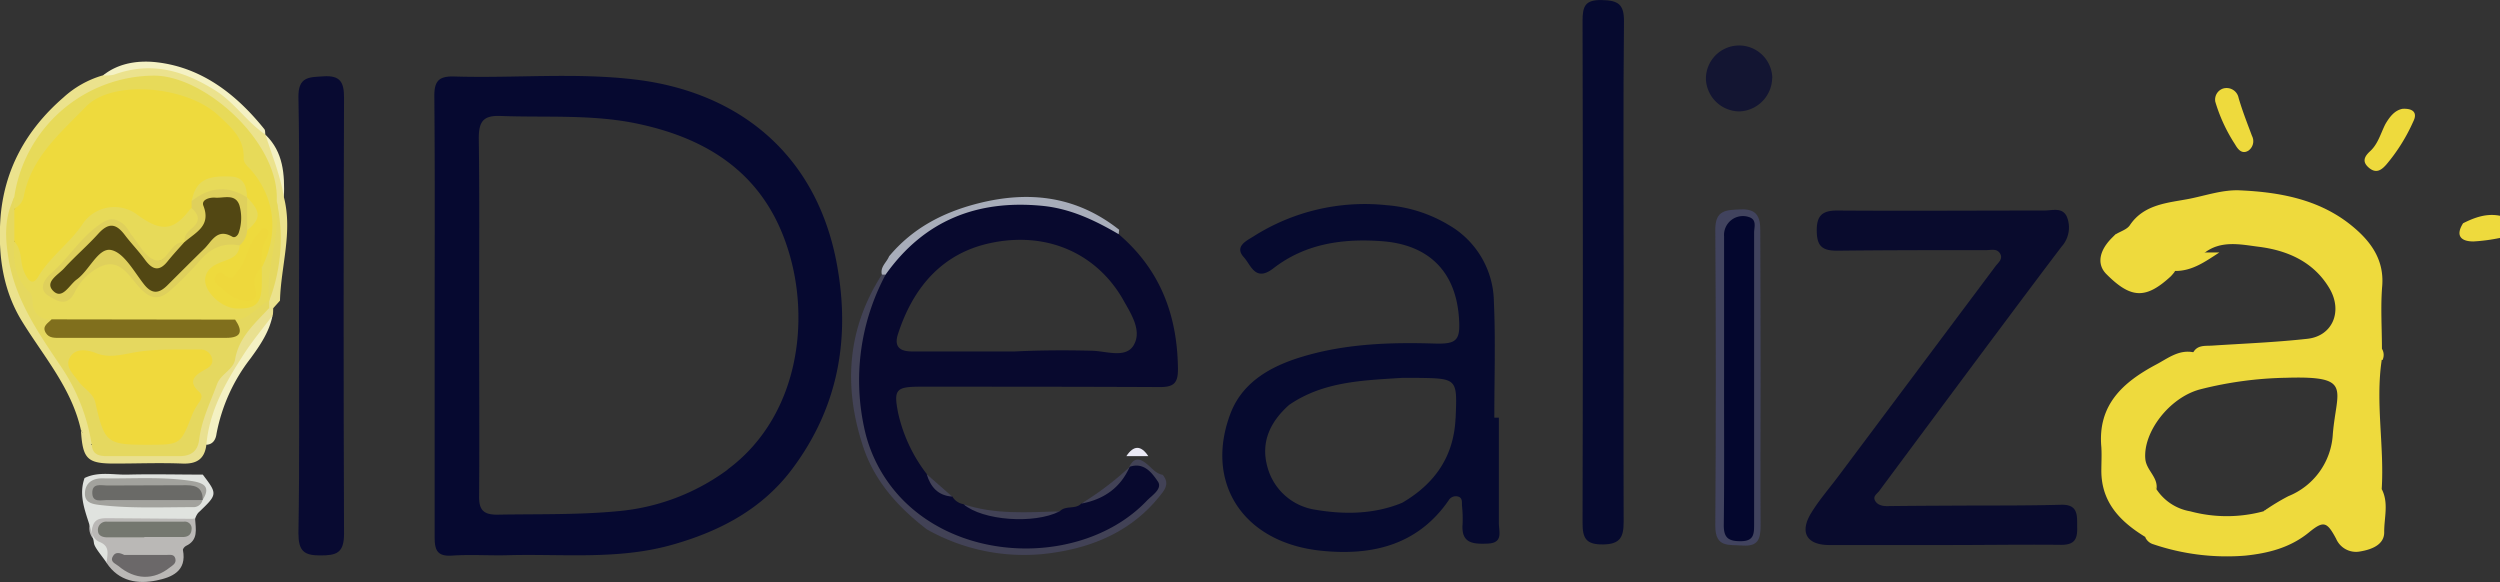 <svg id="Camada_1" data-name="Camada 1" xmlns="http://www.w3.org/2000/svg" viewBox="0 0 461.8 107.51"><rect x="0" y="0" width="461.8" height="107.51" fill="#333333" stroke="none"/><defs><style>.cls-1{fill:#eeda3d;}.cls-2{fill:#090b2d;}.cls-3{fill:#131532;}.cls-4{fill:#bab8b6;}.cls-5{fill:#e0e3df;}.cls-6{fill:#a8adba;}.cls-7{fill:#ebeaf6;}.cls-8{fill:#060a2f;}.cls-9{fill:#060930;}.cls-10{fill:#424256;}.cls-11{fill:#ebe28d;}.cls-12{fill:#e9e090;}.cls-13{fill:#f4f1c3;}.cls-14{fill:#080a31;}.cls-15{fill:#41435e;}.cls-16{fill:#08092e;}.cls-17{fill:#74776f;}.cls-18{fill:#6b6869;}.cls-19{fill:#a2a29d;}.cls-20{fill:#e7da59;}.cls-21{fill:#e5d85f;}.cls-22{fill:#04072e;}.cls-23{fill:#6a6a67;}.cls-24{fill:#dfd05c;}.cls-25{fill:#806f1d;}.cls-26{fill:#f0d93c;}.cls-27{fill:#eed83c;}.cls-28{fill:#524713;}</style></defs><title>Logo_Idealiza</title><path class="cls-1" d="M498.68,88.69a32.87,32.87,0,0,1-4.91.65c-2.31,0-3.36-1.06-1.91-3.36,2.15-1.08,4.35-1.88,6.82-1.38Z" transform="translate(-36.88 -44.74)"/><path class="cls-2" d="M395.61,145.42h-20.8c-4.21,0-5.59-2.35-3.32-6,1.42-2.31,3.22-4.38,4.86-6.56l29.12-38.92c.52-.69,1.45-1.36.87-2.35s-1.61-.65-2.5-.65c-9.21,0-18.41,0-27.62.11-2.85,0-3.73-.93-3.75-3.73s1.08-3.71,3.82-3.69c12.73.09,25.46,0,38.19,0,1.53,0,3.44-.69,4.23,1.24a5.28,5.28,0,0,1-1,5.41c-4.8,6.31-9.53,12.68-14.26,19q-9.75,13.1-19.47,26.19c-.39.51-1.15.91-.76,1.71s1.31,1.07,2.3,1.05c5.46-.07,10.91-.08,16.37-.11,5.22,0,10.45,0,15.68-.14,3.16-.1,3,1.86,3,4,.1,2.4-.48,3.47-3.2,3.4C410.16,145.31,402.88,145.43,395.61,145.42Z" transform="translate(-36.88 -44.74)"/><path class="cls-1" d="M427.73,88c.86-.53,2-.85,2.55-1.62,2.64-4,7.23-4.17,11.07-4.93,3-.6,6.15-1.69,9.24-1.55,7.37.32,14.63,1.65,20.55,6.41,3.43,2.76,6.19,6.19,5.78,11.27-.32,3.83-.05,7.71-.05,11.58a2.19,2.19,0,0,1,.11,2.08c-1.92-.07-1.58-1.63-1.65-2.73-.16-2.6.09-5.22-.09-7.82-.46-6.59-3-11.61-9.4-14.79-10.85-5.39-21.23-4-31.7.75a24.24,24.24,0,0,0-3.1,2.07c-1.26.83-2.11,1.92-1.3,3.4a3.41,3.41,0,0,0,3.59,2c2.43-.32,4.51-1.47,6.66-2.48,1.34-.63,2.63-1.48,4.08-.27l2.78,0c-2.53,1.63-5,3.46-8.19,3.42-1,.57-2,1.14-2.92,1.69-3.06,1.73-7.88.29-9.54-2.73-1.32-2.4.26-4.06,1.53-5.8Z" transform="translate(-36.88 -44.74)"/><path class="cls-3" d="M364.24,59.11a6.3,6.3,0,0,1-6,6.21A6.23,6.23,0,0,1,352,59.44a6.13,6.13,0,0,1,12.26-.33Z" transform="translate(-36.88 -44.74)"/><path class="cls-4" d="M72.92,140.58c.12,1.9.64,3.91-1.68,5-.26.12-.61.55-.57.76.77,3.93-2.11,5.05-4.82,5.61-3.54.74-7,.2-9.28-3.22-.34-1.47-.56-2.82-2-4-1.92-1.51-1.42-4.56.76-4.77C61.19,139.46,67.12,138.58,72.92,140.58Z" transform="translate(-36.88 -44.74)"/><path class="cls-5" d="M72.92,140.58,57,140.46c-1.25,0-2.57-.05-3,1.51a2.25,2.25,0,0,0,1.23,2.86c2.15.85,1.39,2.45,1.36,3.91-.81-1.26-2.25-2.81-2.36-3.7-.52-4-3.24-7.75-1.73-12,2.58-1.26,5.32-.56,8-.63,4.61-.12,9.23,0,13.84,0,2.76,3.64,2.75,3.63-.86,7.07A3.44,3.44,0,0,0,72.92,140.58Z" transform="translate(-36.88 -44.74)"/><path class="cls-6" d="M243.61,87.18l-.09.81c-1.21.93-2.15,0-3.07-.53-10.52-6.52-26.38-5.36-36.34,4.72a41.1,41.1,0,0,1-3.33,3.4.74.74,0,0,1-1-.12c-.35-1.44.89-2.25,1.33-3.37,4.33-5.19,9.93-8.12,16.44-9.78C227.09,79.89,235.79,81,243.61,87.18Z" transform="translate(-36.88 -44.74)"/><path class="cls-1" d="M427.73,88c-.5,2-2.65,3.87-.37,6.1,2.57,2.51,5.47,3.1,8.78,1.44a4.87,4.87,0,0,1,2.52-.7,8.56,8.56,0,0,1-.85,1c-4.55,4.17-7.29,4.08-11.77-.4C424,93.48,424.67,90.62,427.73,88Z" transform="translate(-36.88 -44.74)"/><path class="cls-7" d="M249,129l-4.06,0C246.26,127,247.62,126.92,249,129Z" transform="translate(-36.88 -44.74)"/><path class="cls-8" d="M336.8,94.81c0,15.45-.05,30.9,0,46.35,0,2.8-.65,4.11-3.8,4.15s-3.8-1.14-3.79-4q.11-46.35,0-92.71c0-2.64.43-3.91,3.51-3.85s4.17.76,4.14,4C336.7,64.13,336.8,79.47,336.8,94.81Z" transform="translate(-36.88 -44.74)"/><path class="cls-8" d="M313.75,141.3c0-6.47,0-12.94,0-19.41h-.84c0-7.16.24-14.32-.08-21.46a16.6,16.6,0,0,0-8.22-14.06,26.13,26.13,0,0,0-11.52-3.72,38.33,38.33,0,0,0-24.7,5.78c-1.26.79-3.57,1.85-1.72,3.86,1.29,1.41,2.08,4.62,5.45,2,5.83-4.52,12.72-5.53,20-5,8.51.62,13.56,5.43,14.24,13.9.36,4.55-.36,5.16-4.81,5-8.19-.24-16.39.08-24.27,2.49-5.52,1.68-10.71,4.5-13,10.17-5,12.73,1.93,24,16.44,25.6,9.34,1,17.9-.85,23.73-9.25a1.55,1.55,0,0,1,1.76-.74c.86.24.69,1.05.73,1.69a22.82,22.82,0,0,1,.11,3.4c-.28,3.48,1.8,3.71,4.48,3.61C314.65,145.1,313.74,143,313.75,141.3Zm-8-19.33c-.31,7.13-3.86,12.15-9.87,15.65-5.19,2.13-10.67,2.19-16,1.28A10.81,10.81,0,0,1,271,131c-1.3-4.63.56-8.4,4-11.46,6.32-4.35,13.63-4.53,20.88-5,.91,0,1.82,0,2.73,0C306.11,114.64,306.07,114.64,305.76,122Z" transform="translate(-36.88 -44.74)"/><path class="cls-9" d="M191.46,93.5c-3.76-20.34-18.2-31.79-37.25-34.07-11.07-1.32-22.26-.22-33.39-.56-2.86-.09-3.73.81-3.71,3.65.12,13.52.06,27,.06,40.57h0c0,13.64,0,27.28,0,40.91,0,2.44.54,3.55,3.23,3.37,3.28-.22,6.59,0,9.88-.06,10.29-.32,20.68.93,30.81-1.95,8.82-2.5,16.65-6.61,22.22-14.12C191.72,119.93,194,107.23,191.46,93.5Zm-20.18,38a40.11,40.11,0,0,1-20.43,7.68c-7.37.69-14.76.49-22.14.63-2.6,0-3.35-.94-3.33-3.39.08-11.14,0-22.27,0-33.41h0c0-10.91.09-21.83-.06-32.73,0-3.08.82-4.24,4-4.12,8.39.32,16.82-.33,25.14,1.39,12.9,2.68,23,9,27.56,22C186.89,103.28,184.58,121.62,171.28,131.46Z" transform="translate(-36.88 -44.74)"/><path class="cls-10" d="M251.65,132.45c1.41,1.67.29,2.89-.73,4.15-4.9,6-11.53,9-19,10.17a36.39,36.39,0,0,1-23.85-4.26c-5.27-4.06-9.64-8.85-11.76-15.29-3.67-11.1-2.95-21.75,3.47-31.76a4.85,4.85,0,0,0,.66,0c1.1,1.6-.24,2.78-.75,4.06-4.54,11.48-5.26,22.92,2,33.46,6.64,9.61,16.45,13.07,27.93,11.93,6.09-.61,11.75-2.36,16.46-6.54,4.36-3.88,4.35-4.42-.61-7.38.77-1.61,1.77-1.76,3.15-.62C249.61,131.12,250.33,132.22,251.65,132.45Z" transform="translate(-36.88 -44.74)"/><path class="cls-11" d="M89.33,81.19c1.64,6.43-.56,12.71-.73,19.08l-1.26,1.41a.68.68,0,0,1-.9,0,2.22,2.22,0,0,1-.32-1.49,9.12,9.12,0,0,1,.21-1,45.36,45.36,0,0,0,1.08-17C86.34,71.85,79.9,65.52,71.23,61a12.24,12.24,0,0,0-8.29-1.14c-4.5,1-8.83,1.65-12.75,4.93A30.59,30.59,0,0,0,40.1,81.29c-2.83,9.91.91,17.91,6.25,26.14,3.71,5.7,8.61,11.48,7.8,19.25-2.31.6-1.53-1.67-2.32-2.49-1.71-7.74-6.89-13.6-10.88-20.09-3.59-5.83-4.42-12.29-4-18.86.64-9.08,4.73-16.5,11.64-22.49a18.28,18.28,0,0,1,7.26-4.08c9.44-3.9,17.49-1.18,24.67,5.3A32,32,0,0,1,85.9,69.6h0a23.44,23.44,0,0,1,3.43,11.58Z" transform="translate(-36.88 -44.74)"/><path class="cls-12" d="M86.56,101.64l.78,0c0,.44,0,.88-.07,1.32a30.23,30.23,0,0,1-4,6.51,42.36,42.36,0,0,0-7.37,15.6A3.38,3.38,0,0,1,75,126.9c-.32,2.62-1.77,3.57-4.41,3.47-4.18-.17-8.37,0-12.56,0-5.06,0-5.87-.84-6.2-6.14l2,2.71c5.38,2.13,11,.88,16.48.95,1.59,0,2.34-1.34,2.6-2.75.94-5,3.18-9.31,5.75-13.67,1.47-2.48,2.85-5.06,4.49-7.46C84,102.79,84.71,101.35,86.56,101.64Z" transform="translate(-36.88 -44.74)"/><path class="cls-13" d="M75,126.9c.56-6.37,3.66-11.69,7-16.86,1.6-2.44,3.47-4.7,5.22-7-.58,3-2.37,5.6-4.08,7.93a32.53,32.53,0,0,0-6.27,13.91C76.75,125.81,76.3,126.83,75,126.9Z" transform="translate(-36.88 -44.74)"/><path class="cls-13" d="M85.9,69.6c-3.46-2.35-5.73-6-9.37-8.23-5.91-3.68-11.87-5.31-18.61-2.83a7.09,7.09,0,0,1-2,.13c3-2.45,6.89-2.8,10.06-2.41,8.26,1,14.6,5.94,19.75,12.36C85.89,68.85,85.84,69.27,85.9,69.6Z" transform="translate(-36.88 -44.74)"/><path class="cls-13" d="M89.33,81.19c-.64-4-2.19-7.75-3.43-11.58C89.26,72.81,89.47,77,89.33,81.19Z" transform="translate(-36.88 -44.74)"/><path class="cls-14" d="M92.11,103c0-13.42.15-26.84-.1-40.25-.08-3.91,2-3.74,4.63-3.91,3.1-.2,3.8,1.08,3.79,4q-.15,40.26,0,80.5c0,3.59-1.41,4-4.42,4s-4-.85-4-4.1C92.23,129.86,92.11,116.44,92.11,103Z" transform="translate(-36.88 -44.74)"/><path class="cls-15" d="M362.1,114.6c0,9.08-.06,18.16,0,27.24,0,2.51-.49,3.88-3.37,3.67-2.49-.19-5,.45-5-3.59q.19-27.4,0-54.82c0-3.62,2.07-3.56,4.65-3.68,3-.14,3.68,1.35,3.66,3.94C362.07,96.44,362.1,105.52,362.1,114.6Z" transform="translate(-36.88 -44.74)"/><path class="cls-1" d="M476.83,111.25c-1.18,7.94.5,15.89,0,23.83,1.34,2.57.43,5.34.46,8,0,2.29-2.33,3.17-4.42,3.52a4,4,0,0,1-4.46-2.34c-1.69-3.16-2.31-3.39-5-1.19-3.47,2.84-7.52,3.87-11.83,4.31h0a42.3,42.3,0,0,1-16.93-2.1,2.35,2.35,0,0,1-1.49-1.28c1.54-1.24,3.06-.1,4.6,0,.84.25,1.67.52,2.5.82a11.46,11.46,0,0,0,8.09.51c6.21-.56,11.67-2.51,15.68-7.71,1.79-2.32,3.51-2,5.22.31.27.37.46.78.7,1.17.79,1.28,1.11,3.45,3.22,2.78,2-.62,1.36-2.67,1.34-4.16-.08-6.35,0-12.69-.43-19-.34-4.8,0-9.7-.19-14.57a37.6,37.6,0,0,0-1.45-8.69,11.45,11.45,0,0,0-6.61-7.77c-6.75-3-13.74-4.77-21.13-2.7-3.58,1-7.44,1.26-10.56,3.6-.94.72-2.52,1.36-1.76,2.84s2.21.67,3.38.36a16.88,16.88,0,0,0,3.1-1.39,27.1,27.1,0,0,1,19.59-1.63c5.26,1.43,9.5,4.29,11.09,10,.09,1.58.1,3.16,0,4.74-.14,4.18-1.84,5.81-6.1,6s-8.58-.36-12.84.36c-2,.32-3.89.8-5.88,1a3.43,3.43,0,0,1-2.76-.93c.78-1.53,2.22-1.27,3.57-1.36,5.87-.38,11.75-.61,17.59-1.26,4.65-.52,6.55-5.1,4.05-9.32-2.9-4.9-7.75-7-13-7.67-3.3-.41-7.05-1.31-10.17,1.19-2.33-.22-4,1.45-5.93,2.17-2.75,1-5.55,3.1-8.43.2-1.93-1.94-1.88-3.76.27-5.46,4.74-3.77,10.44-5.08,16.17-6.44,8.45-2,16,.91,23,4.72,4.37,2.37,6.41,7.4,7,12.56C476.62,103.17,475.43,107.28,476.83,111.25Z" transform="translate(-36.88 -44.74)"/><path class="cls-1" d="M438,144.64l-4.79-.68c-4.61-2.81-8.14-6.34-8.17-12.2,0-1.48.09-3,0-4.42-.71-7.81,4-12,10.12-15.26,2.13-1.12,4.2-2.83,6.93-2.26l2.81.05c0,1.5-1.34,1.24-2.21,1.58a42.53,42.53,0,0,0-9.13,4.42c-5,3.53-7.72,8.46-6.77,14.51.87,5.55,3.71,10.18,9.52,12.18C437.19,142.89,438.23,143.25,438,144.64Z" transform="translate(-36.88 -44.74)"/><path class="cls-16" d="M243.52,88c-4.4-2.57-8.93-4.74-14.14-5.24-12-1.16-21.8,2.7-28.9,12.69a41.37,41.37,0,0,0-4,28.15,27,27,0,0,0,7.7,14c12.13,11.67,33.77,11,44.58-.41,1-1,2.89-2.2,2-3.51-1.06-1.55-2.55-3.61-5.19-2.72-2.19,3.3-5.36,5.29-8.93,6.77-1.08,1.18-2.91.3-4,1.46-6,1.07-12,1.4-17.76-1.32a2.9,2.9,0,0,1-2.08-1.41,9.68,9.68,0,0,1-4.71-4.13,28.71,28.71,0,0,1-5.3-11.26c-.85-4.33-.48-4.9,4.08-4.9,14.76,0,29.52,0,44.28.07,2.5,0,3.33-.7,3.32-3.29C254.39,103,251.21,94.55,243.52,88Zm2.76,20.53c-1.47,2.44-5,1.07-7.65,1-4.77-.12-9.53-.1-14.29.13-6.35,0-12.69,0-19,0-2,0-3.38-.69-2.61-3.13,2.74-8.56,8.07-14.94,17-16.87,10.51-2.29,19.7,1.9,24.57,10.36C245.72,102.58,247.92,105.78,246.28,108.52Z" transform="translate(-36.88 -44.74)"/><path class="cls-10" d="M232.61,139.2c-4.72,2.4-14.22,1.7-17.76-1.32C220.66,139.82,226.64,139.37,232.61,139.2Z" transform="translate(-36.88 -44.74)"/><path class="cls-10" d="M245.54,131c-1.72,3.91-4.83,6-8.93,6.77A55.51,55.51,0,0,0,245.54,131Z" transform="translate(-36.88 -44.74)"/><path class="cls-10" d="M212.77,136.47c-2.62-.18-4-1.78-4.71-4.13Z" transform="translate(-36.88 -44.74)"/><path class="cls-1" d="M446.09,63.53a2.15,2.15,0,0,1,1.46-2.44,2.26,2.26,0,0,1,2.85,1.76c.69,2.37,1.59,4.65,2.47,7a2.13,2.13,0,0,1-.7,2.74c-1.25.73-2-.43-2.43-1.18A30,30,0,0,1,446.09,63.53Z" transform="translate(-36.88 -44.74)"/><path class="cls-1" d="M480.68,64.84c2.08-.11,2.74.83,2,2.3a33.14,33.14,0,0,1-5,8c-.89,1-1.85,1.73-3.2.6s-.84-2.11.22-3.08c1.46-1.34,1.93-3.27,2.81-5C478.32,66.27,479.26,65.1,480.68,64.84Z" transform="translate(-36.88 -44.74)"/><path class="cls-17" d="M63.54,144c-2.26,0-4.52,0-6.78,0-.83,0-1.72-.23-1.78-1.17a1.52,1.52,0,0,1,1.65-1.73q7.11,0,14.22,0a1.26,1.26,0,0,1,1.41,1.49c-.07,1-.74,1.34-1.61,1.35-2.37,0-4.74,0-7.11,0Z" transform="translate(-36.88 -44.74)"/><path class="cls-18" d="M59.83,147.25c2.58,0,5.17,0,7.75,0,.63,0,1.48-.21,1.69.68s-.48,1.21-1,1.62c-3,2.41-6.45,2.32-9.53-.27-.54-.45-1.62-.76-1-1.79C58.16,146.67,59,146.81,59.83,147.25Z" transform="translate(-36.88 -44.74)"/><path class="cls-19" d="M74.29,137.11a1.7,1.7,0,0,1-1.76,1.31c-5.74,0-11.49.27-17.22-.4-1.42-.17-2.84-.43-2.74-2.27s1.45-2.68,3.25-2.65c5.52.09,11.06-.36,16.57.51,2.25.36,3.44,1.14,1.9,3.49a4.39,4.39,0,0,0-3.57-1.63,133.84,133.84,0,0,0-14.16.28c4.28.49,8.57.32,12.86.4C71.09,136.18,72.85,135.88,74.29,137.11Z" transform="translate(-36.88 -44.74)"/><path class="cls-20" d="M39.51,81.17A26.26,26.26,0,0,1,65.18,58.71C74.69,58.58,88.54,71.08,88,81.85c1.15,6.27-.65,12.32-1.36,18.45h0c-1.85,2.13-3.66,4.31-6.83,4.36-11,.58-22,0-33,0a4.53,4.53,0,0,1-4.67-4.06c-.5-2.47-2.62-4.23-2.88-6.78-.14-1.34-.62-2.66-.15-4,.35-.6.81-.76,1.34-.23a6,6,0,0,1,1.22,2.77c.27.93.06,2.34,1.28,2.52s1.5-1.2,2.11-2c2.33-2.94,5.06-5.52,7.52-8.35,2.19-2.53,6.47-3,9.44-1.35.89.49,1.68,1.16,2.62,1.58,2.4,1,4.75,1.94,6.32-1.27.19-.4.7-.54,1.16-.65,2.22.69,2.44,2.11,1.36,3.92-.53.87-1.3,1.57-1.89,2.41a4.64,4.64,0,0,1-.68.72c-5.45,4.33-5.45,4.33-10-1-2.92-3.43-3.8-3.65-7-.5-2.42,2.35-4.62,5-7,7.43-.78.83-1.59,1.9-.2,2.85,1.12.77,2.33.94,3.23-.46a4.26,4.26,0,0,1,.41-.54c4.17-5,7.27-7.78,13-.31,1.55,2,3.09,1.47,4.6.12,2.27-2,4.33-4.32,6.54-6.44,2-1.92,4.23-2.5,6.79-1.15.66,2.47-1.3,3-2.85,3.85-1.39.75-3.06,1.27-2.44,3.44a5.15,5.15,0,0,0,5.56,3.49c2.11-.23,2.91-1.44,2.83-3.46a11.13,11.13,0,0,1,.18-2.7,5.53,5.53,0,0,1,.25-1q3.89-9.35-2.48-17.19A6.93,6.93,0,0,1,81.1,74C79,67,72.7,62.6,65.46,62.23c-11.62-.6-17.69,7.07-22.91,17.42-.75,1.49-.59,3.77-3.21,3.55A2.28,2.28,0,0,1,39.51,81.17Z" transform="translate(-36.88 -44.74)"/><path class="cls-21" d="M39.53,89.37c-.28,3.46.11,6.72,2.77,9.32.82.79.46,1.92.75,2.86a3,3,0,0,0,3.36,2.18c.17,1.89,1.37,2.38,3.05,2.39,9.21,0,18.41,0,27.62,0a2.92,2.92,0,0,0,3.23-2.35c2.75,0,4.09-2.53,6.3-3.48,0,.45,0,.89,0,1.34C84,104.46,81,107,80.31,111.13c-.33,1.92-2.63,2.66-3.34,4.58-1.23,3.36-2.85,6.58-3.29,10.19C73.42,128.12,72.15,129,70,129c-4.42,0-8.83,0-13.25,0-1.49,0-2.74-.23-2.91-2a35.42,35.42,0,0,0-5.33-14c-4.18-6.24-8.65-12.48-10-20.15-.68-3.9-.92-7.84,1-11.56l0,2.08A5,5,0,0,1,39.53,89.37Z" transform="translate(-36.88 -44.74)"/><path class="cls-21" d="M86.61,100.3c-.69-6.24,2.17-12.21,1.36-18.45A32,32,0,0,1,86.61,100.3Z" transform="translate(-36.88 -44.74)"/><path class="cls-22" d="M355.35,114.58q0-13.11,0-26.21a3.49,3.49,0,0,1,4.55-3.55c1.57.48,1,1.86,1,2.89,0,7.6,0,15.2,0,22.8,0,10.32,0,20.64,0,31,0,1.86,0,3.24-2.6,3.2-2.45,0-3.05-.92-3-3.22C355.41,132.5,355.34,123.54,355.35,114.58Z" transform="translate(-36.88 -44.74)"/><path class="cls-1" d="M475,119.21c-.35-5.44,0-11-.29-16.51-.34-7.16-2.23-13.57-9.76-16.77-1.54-.66-3.09-.38-4.57-1-9.12-3.87-17.7-1-26.1,2.45-1.73.72-4.67,1.89-3.37,4.57,1.5,3.08,4.16.69,6.33.41.1,0,.18-.12.28-.18a24.61,24.61,0,0,1,16.3-3.43c6.43.69,12,3,14.82,9.49.71,1.86.3,3.8.32,5.7,0,3.59-1.28,4.8-4.87,4.91-4.62.14-9.26-.39-13.88.31l-5.42.72c-3.28.41-5.95,2.4-9,3.52-5.35,2-8.31,6.48-10,11.47-2,5.87,2.86,15.61,8.29,18.14,1.25.59,3.1-.2,3.81,1.64.5.77,1.31.63,2.05.68a12.14,12.14,0,0,0,8.18.69c6.64-.06,12.34-2.06,16.33-7.75,1.59-2.25,3.06-2,4.23.44a20.43,20.43,0,0,1,1.24,2.79,2.23,2.23,0,0,0,2.17,1.78c2.23.2,3.48-.54,3.35-3C475.13,133.25,475.49,126.24,475,119.21Zm-6.06.58c-.68,2.88-.53,5.85-1.33,8.7-1.68,6-6.62,8.21-11.71,10.29a3.91,3.91,0,0,0-.91.41,26,26,0,0,1-13.53,0,9.33,9.33,0,0,1-6.27-4.13,18.28,18.28,0,0,0-1.44-2.64c-2.11-3.31-1.43-7.31,1-10.31,4.48-5.45,10.63-7,17.12-7.81a84.28,84.28,0,0,1,12.21-.38C468.12,114,469.87,116,469,119.79Z" transform="translate(-36.88 -44.74)"/><path class="cls-1" d="M468.67,98.23c1.36,2.68.86,5.56.4,8.26-.31,1.84-2.08,2.75-4.19,2.7-4.88-.09-9.76,0-14.64,0,3.49-1.5,7.14-.64,10.69-.59,6.94.09,8.12-.73,7.74-8C468.63,99.82,468.67,99,468.67,98.23Z" transform="translate(-36.88 -44.74)"/><path class="cls-1" d="M440,145.32a30,30,0,0,0,8.18.69C445.36,147,442.58,147.44,440,145.32Z" transform="translate(-36.88 -44.74)"/><path class="cls-23" d="M74.29,137.11c-5.9,0-11.8,0-17.71,0-1,0-2.58.51-2.65-1.23-.08-2,1.65-1.45,2.76-1.46,4.88-.05,9.76,0,14.64-.05,2,0,3,.67,3,2.71Z" transform="translate(-36.88 -44.74)"/><path class="cls-1" d="M39.53,89.37c0-2,0-4.08,0-6.12a3.12,3.12,0,0,0,1.77-2.37c1.42-7.14,6.82-11.65,11.44-16.43,4.93-5.1,18.7-3.83,24.51,1.64,2.29,2.15,4.8,4.23,4.63,7.88,0,1,.84,1.55,1.42,2.23,4.41,5.17,5.1,11.67,1.93,18-.91-2.29-.91-2.29,0-5.35-1.55,1.56-1.86,3.52-2.81,5.13s-1.88,3.19-4.24,2.65a3.56,3.56,0,0,0,2,2c1.7,1,3,1.14,3.06-1.51,0-1.29.1-2.79,2-2.9,0,.9,0,1.81,0,2.71,0,3.84-1,4.9-4.69,4.8-2.72-.08-6-3.11-5.77-5.5C75,94.38,76.5,93.62,78,93.07s3-1,3.16-3a5,5,0,0,1,1.12-3c1.65-1.79,1.53-3.59.06-5.41a6,6,0,0,1-.44-.83c-.53-2.19-2-2.58-4.06-2.39-2.4.23-4.45.65-4.78,3.55a2.35,2.35,0,0,1-.76,1.21c-.1,0-.23.08-.29.16-3,4-5.28,4.28-9.64,1.14A7.05,7.05,0,0,0,52,86.34c-2.39,3.44-5.9,5.86-8.08,9.54-1.22,2.08-2.21,0-2.67-1.15C40.55,93,41,90.89,39.53,89.37Z" transform="translate(-36.88 -44.74)"/><path class="cls-24" d="M82.53,87.32a3.93,3.93,0,0,1-1.4,2.75c-3.1-.57-5.44.55-7.44,2.94a60.23,60.23,0,0,1-5.28,5.32c-2.2,2-3.84,1.64-5.82-.54S59,92.38,55.4,94a10.23,10.23,0,0,0-4.73,4.75c-1.42,2.87-3.4,1.49-4.8.65-1.83-1.08-1-2.84.26-4,3.44-2.92,5.72-7,9.61-9.5,1.75-1.14,2.87-.63,4.12.39A11.15,11.15,0,0,1,61.06,88c1.38,1.64,2.49,4,4.26,4.71,2.14.92,2.79-2.41,4.64-3.1a4.17,4.17,0,0,1,1-.14c-.26,2.72-2.47,3.92-4.35,5.25-1.3.91-2.36-.26-3.15-1.21a54.68,54.68,0,0,0-4.33-4.8c-1-1-2.11-1.44-3.27-.35a96.38,96.38,0,0,0-8.57,8.75c1.73.4,2.46-.54,3.22-1.19A44.69,44.69,0,0,0,55,91.22c1.46-1.67,3-1.87,4.53,0,1.26,1.62,2.93,2.87,4.09,4.55,1.44,2.05,2.71,1.83,4.4.23,2.21-2.12,4.46-4.2,6.55-6.43,1.1-1.17,2.08-2.34,3.94-2.29,2.11,0,1.78-1.61,1.8-2.94A2.1,2.1,0,0,0,78,82.05c-1.67-.07-2.41.51-2.5,2.34-.12,2.78-1.77,4.49-4.53,5-.13-1.18.67-1.89,1.43-2.55,1.54-1.31,1.21-2.48-.13-3.65,0-.46,0-.91,0-1.36,2.66-3.9,7.39-4.22,10.22-.68h0A5.82,5.82,0,0,1,82.53,87.32Z" transform="translate(-36.88 -44.74)"/><path class="cls-25" d="M80.31,103.78c1.45,2.11,1.21,3.37-1.66,3.37-10.19,0-20.38,0-30.57,0-1,0-2.13.11-2.75-.93-.75-1.25.43-1.78,1.08-2.49Z" transform="translate(-36.88 -44.74)"/><path class="cls-26" d="M64.18,126.9c-7.53,0-8-.32-9.68-7.77-.42-1.82-2.14-2.58-3.11-3.94s-2.59-2.72-1.58-4.45,3.09-1.45,4.85-.76c2.12.85,4.14.39,6.29,0,4.25-.88,8.62-.64,12.94-.69a2.17,2.17,0,0,1,2.19,1.81c.21,1.06-.74,1.61-1.5,2-1.88,1.06-3,2.16-.87,4.07.6.53.44,1.17,0,1.82a11.92,11.92,0,0,0-1.33,2.36C70.22,126.88,70.24,126.89,64.18,126.9Z" transform="translate(-36.88 -44.74)"/><path class="cls-1" d="M455,139.19a39.66,39.66,0,0,1,4.59-2.8,13.13,13.13,0,0,0,8.21-11.5c.71-8.35,3.72-10.73-8.54-10.37a69,69,0,0,0-16,2.15c-5.62,1.5-10.5,7.84-10.1,12.81.17,2.14,2.39,3.38,2.07,5.61-7.6-8.61-1.2-15.18,6.68-18.8,7.27-3.34,15.39-3.21,23.32-3,2.81.08,4.91,2.22,4.5,4.59-.9,5.13-.56,10.63-3.62,15.29C463.47,137.2,459.14,138,455,139.19Z" transform="translate(-36.88 -44.74)"/><path class="cls-27" d="M85.23,94.15A3.39,3.39,0,0,0,84,97.78c.83,3-1.32,2.67-2.9,2.32a8.06,8.06,0,0,1-3.1-2c-.7-.6-2-1.22-1.26-2.44s1.41-.13,2.15.24c1.2.59,1.49-.6,2-1.23,1.66-1.91,1.7-4.66,3.47-6.52.52-.54.77-1.64,1.72-1.11.69.39.33,1.25,0,1.82-1,1.64-.92,3.45-.89,5.25Z" transform="translate(-36.88 -44.74)"/><path class="cls-20" d="M82.5,81.19c-3.48-2.18-6.78-2-10.22.68.75-3.61,2.48-4.76,7.32-4.52C81.9,77.46,82.48,79.19,82.5,81.19Z" transform="translate(-36.88 -44.74)"/><path class="cls-20" d="M82.53,87.32l0-6.12C85.13,83.91,85.13,85.08,82.53,87.32Z" transform="translate(-36.88 -44.74)"/><path class="cls-28" d="M71,89.43c2-1.76,4.92-2.94,3.45-6.69-.43-1.09,1.11-1.57,2.16-1.49,1.59.13,3.7-.8,4.48,1.36a8.5,8.5,0,0,1-.07,5c-.14.55-.69,1.17-1.24.85-2.83-1.63-3.78.9-5.21,2.27C72.24,93,70,95.25,67.76,97.48c-1.46,1.43-2.75,1.69-4.24-.17-1.88-2.37-3.75-5.93-6.13-6.39s-4,3.79-6.38,5.48c-1.35,1-2.62,3.76-4.3,2.08s1-3,2.09-4.26c2-2.18,4.25-4.11,6.23-6.3s3.35-1.84,4.93.26c1.16,1.53,2.52,2.92,3.65,4.47,1.33,1.83,2.6,2.42,4.24.35,1-1.24,2.07-2.39,3.12-3.57Z" transform="translate(-36.88 -44.74)"/></svg>